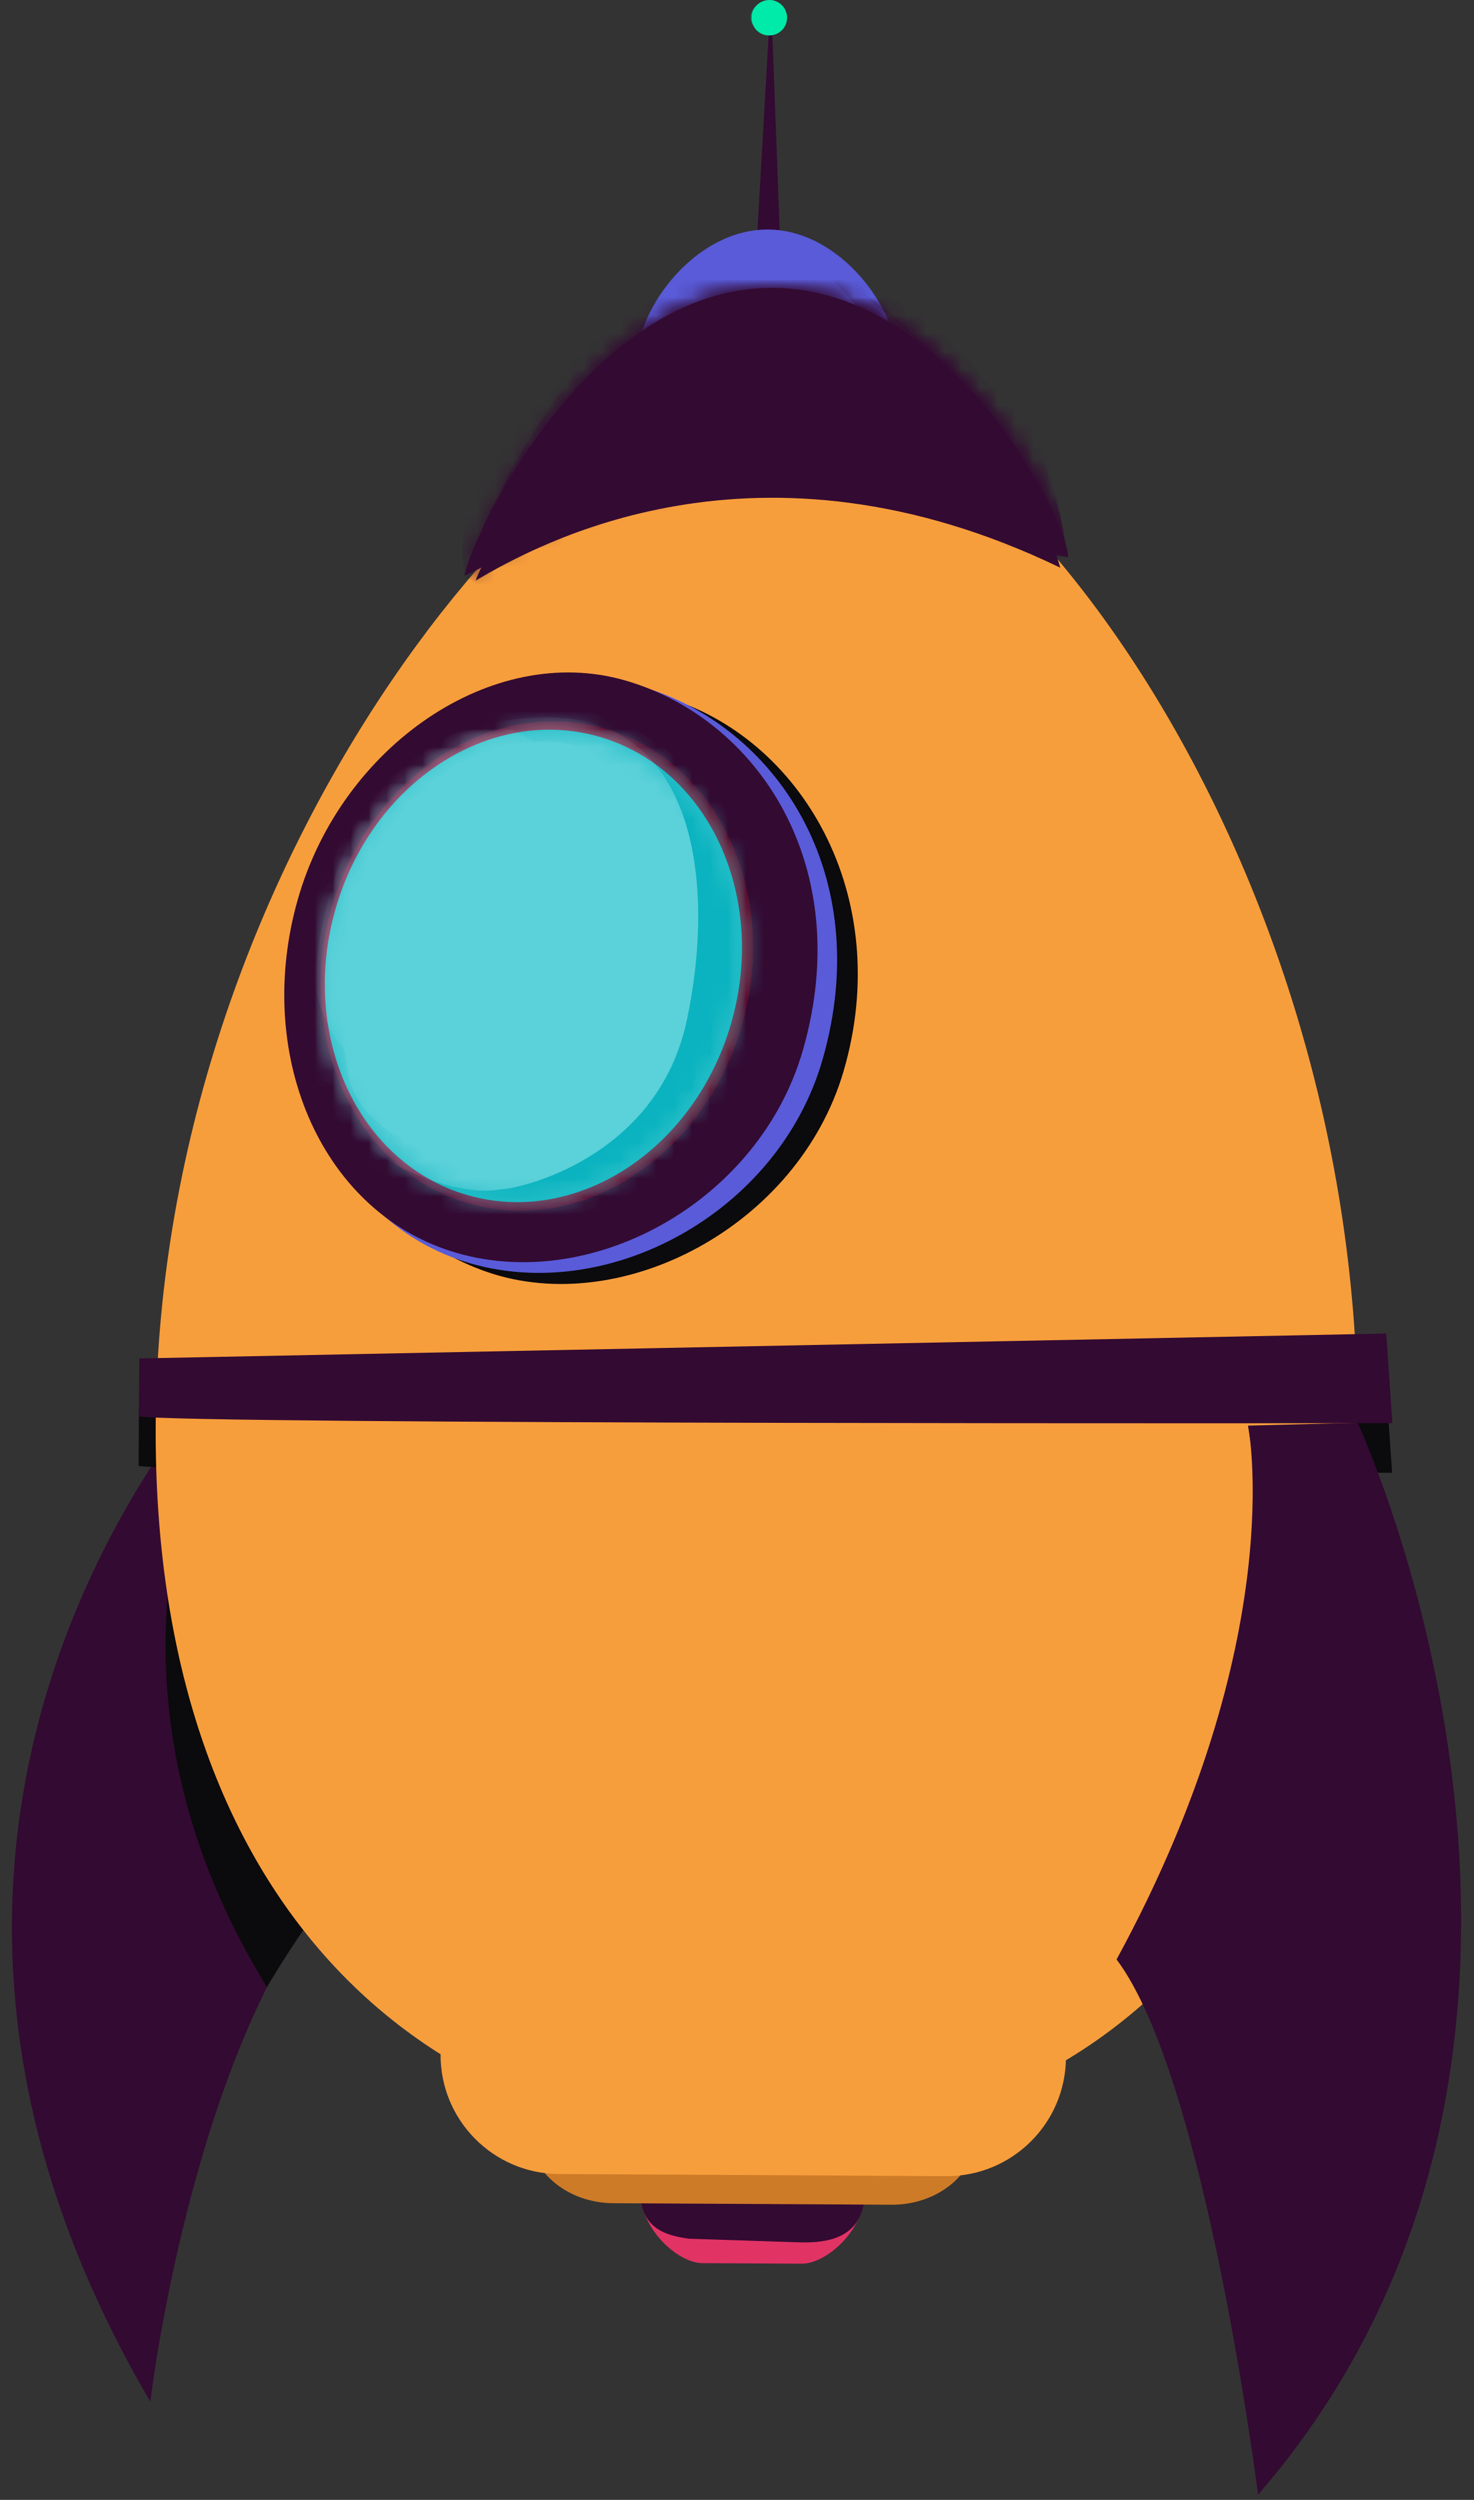 <?xml version="1.0" encoding="UTF-8"?>
<svg width="82px" height="139px" viewBox="0 0 82 139" version="1.1" xmlns="http://www.w3.org/2000/svg" xmlns:xlink="http://www.w3.org/1999/xlink">
    <rect x="0" y="0" width="82" height="139" fill="#333333" stroke="none"/>
    <!-- Generator: Sketch 53.1 (72631) - https://sketchapp.com -->
    <title>Group 68Rocket</title>
    <desc>Created with Sketch.</desc>
    <defs>
        <path d="M7.364,59.521 C7.364,59.521 11.549,37.904 22.472,29.264 L22.472,29.264 C44.178,12.095 15.365,0.858 15.365,0.858 L15.365,0.858 C15.365,0.858 -12.622,25.463 7.364,59.521" id="path-1"></path>
        <path d="M1.806,0.98 C2.35,0.983 2.788,1.426 2.785,1.97 C2.782,2.514 2.339,2.953 1.795,2.95 C1.251,2.947 0.813,2.503 0.815,1.959 C0.818,1.42 1.256,0.983 1.795,0.98 L1.806,0.98" id="path-3"></path>
        <path d="M1.806,0.98 C2.35,0.983 2.788,1.426 2.785,1.97 C2.782,2.514 2.339,2.953 1.795,2.95 C1.251,2.947 0.813,2.503 0.815,1.959 C0.818,1.42 1.256,0.983 1.795,0.98 L1.806,0.98" id="path-5"></path>
        <path d="M1.806,0.98 C2.35,0.983 2.788,1.426 2.785,1.97 C2.782,2.514 2.339,2.953 1.795,2.95 C1.251,2.947 0.813,2.503 0.815,1.959 C0.818,1.42 1.256,0.983 1.795,0.98 L1.806,0.98" id="path-7"></path>
        <path d="M0.847,16.99 C10.265,9.457 26.38,10.262 34.42,15.963 L34.42,15.963 C34.43,14.041 27.953,1.043 18.007,0.989 L18.007,0.989 C17.986,0.989 17.966,0.989 17.945,0.989 L17.945,0.989 C7.585,0.99 1.107,15.143 0.847,16.99" id="path-9"></path>
        <path d="M0.847,16.99 C10.265,9.457 26.38,10.262 34.42,15.963 L34.42,15.963 C34.43,14.041 27.953,1.043 18.007,0.989 L18.007,0.989 C17.986,0.989 17.966,0.989 17.945,0.989 L17.945,0.989 C7.585,0.99 1.107,15.143 0.847,16.99" id="path-11"></path>
        <path d="M0.847,16.99 C10.265,9.457 26.38,10.262 34.42,15.963 L34.42,15.963 C34.43,14.041 27.953,1.043 18.007,0.989 L18.007,0.989 C17.986,0.989 17.966,0.989 17.945,0.989 L17.945,0.989 C7.585,0.99 1.107,15.143 0.847,16.99" id="path-13"></path>
        <path d="M0.847,16.99 C10.265,9.457 26.38,10.262 34.42,15.963 L34.42,15.963 C34.43,14.041 27.953,1.043 18.007,0.989 L18.007,0.989 C17.986,0.989 17.966,0.989 17.945,0.989 L17.945,0.989 C7.585,0.99 1.107,15.143 0.847,16.99" id="path-15"></path>
        <path d="M0.847,16.99 C10.265,9.457 26.38,10.262 34.42,15.963 L34.42,15.963 C34.43,14.041 27.953,1.043 18.007,0.989 L18.007,0.989 C17.986,0.989 17.966,0.989 17.945,0.989 L17.945,0.989 C7.585,0.99 1.107,15.143 0.847,16.99" id="path-17"></path>
        <path d="M0.847,16.99 C10.265,9.457 26.38,10.262 34.42,15.963 L34.42,15.963 C34.43,14.041 27.953,1.043 18.007,0.989 L18.007,0.989 C17.986,0.989 17.966,0.989 17.945,0.989 L17.945,0.989 C7.585,0.99 1.107,15.143 0.847,16.99" id="path-19"></path>
        <path d="M1.448,10.428 C-0.637,17.722 2.785,25.097 9.091,26.899 L9.091,26.899 C15.398,28.703 22.201,24.251 24.287,16.958 L24.287,16.958 C26.372,9.663 22.95,2.289 16.644,0.486 L16.644,0.486 C15.695,0.215 14.737,0.085 13.783,0.085 L13.783,0.085 C8.398,0.086 3.22,4.231 1.448,10.428" id="path-21"></path>
        <linearGradient x1="10.936%" y1="49.75%" x2="89.065%" y2="50.251%" id="linearGradient-23">
            <stop stop-color="#930034" offset="0%"></stop>
            <stop stop-color="#790D2A" offset="100%"></stop>
        </linearGradient>
        <path d="M0.66,10.539 C-1.353,17.58 1.945,24.698 8.028,26.437 L8.028,26.437 C8.631,26.609 9.24,26.722 9.848,26.779 L9.848,26.779 L11.614,26.789 C16.504,26.39 21.067,22.501 22.686,16.836 L22.686,16.836 C24.7,9.796 21.4,2.678 15.318,0.94 L15.318,0.94 C14.404,0.679 13.48,0.554 12.561,0.554 L12.561,0.554 C7.367,0.554 2.37,4.557 0.66,10.539" id="path-24"></path>
        <path d="M0.66,10.539 C-1.353,17.58 1.945,24.698 8.028,26.437 L8.028,26.437 C8.631,26.609 9.24,26.722 9.848,26.779 L9.848,26.779 L11.614,26.789 C16.504,26.39 21.067,22.501 22.686,16.836 L22.686,16.836 C24.7,9.796 21.4,2.678 15.318,0.94 L15.318,0.94 C14.404,0.679 13.48,0.554 12.561,0.554 L12.561,0.554 C7.367,0.554 2.37,4.557 0.66,10.539" id="path-26"></path>
        <path d="M0.66,10.539 C-1.353,17.58 1.945,24.698 8.028,26.437 L8.028,26.437 C8.631,26.609 9.24,26.722 9.848,26.779 L9.848,26.779 L11.614,26.789 C16.504,26.39 21.067,22.501 22.686,16.836 L22.686,16.836 C24.7,9.796 21.4,2.678 15.318,0.94 L15.318,0.94 C14.404,0.679 13.48,0.554 12.561,0.554 L12.561,0.554 C7.367,0.554 2.37,4.557 0.66,10.539" id="path-28"></path>
        <path d="M0.66,10.539 C-1.353,17.58 1.945,24.698 8.028,26.437 L8.028,26.437 C8.631,26.609 9.24,26.722 9.848,26.779 L9.848,26.779 L11.614,26.789 C16.504,26.39 21.067,22.501 22.686,16.836 L22.686,16.836 C24.7,9.796 21.4,2.678 15.318,0.94 L15.318,0.94 C14.404,0.679 13.48,0.554 12.561,0.554 L12.561,0.554 C7.367,0.554 2.37,4.557 0.66,10.539" id="path-30"></path>
        <path d="M0.66,10.539 C-1.353,17.58 1.945,24.698 8.028,26.437 L8.028,26.437 C8.631,26.609 9.24,26.722 9.848,26.779 L9.848,26.779 L11.614,26.789 C16.504,26.39 21.067,22.501 22.686,16.836 L22.686,16.836 C24.7,9.796 21.4,2.678 15.318,0.94 L15.318,0.94 C14.404,0.679 13.48,0.554 12.561,0.554 L12.561,0.554 C7.367,0.554 2.37,4.557 0.66,10.539" id="path-32"></path>
        <path d="M0.66,10.539 C-1.353,17.58 1.945,24.698 8.028,26.437 L8.028,26.437 C8.631,26.609 9.24,26.722 9.848,26.779 L9.848,26.779 L11.614,26.789 C16.504,26.39 21.067,22.501 22.686,16.836 L22.686,16.836 C24.7,9.796 21.4,2.678 15.318,0.94 L15.318,0.94 C14.404,0.679 13.48,0.554 12.561,0.554 L12.561,0.554 C7.367,0.554 2.37,4.557 0.66,10.539" id="path-34"></path>
        <path d="M0.66,10.539 C-1.353,17.58 1.945,24.698 8.028,26.437 L8.028,26.437 C8.631,26.609 9.24,26.722 9.848,26.779 L9.848,26.779 L11.614,26.789 C16.504,26.39 21.067,22.501 22.686,16.836 L22.686,16.836 C24.7,9.796 21.4,2.678 15.318,0.94 L15.318,0.94 C14.404,0.679 13.48,0.554 12.561,0.554 L12.561,0.554 C7.367,0.554 2.37,4.557 0.66,10.539" id="path-36"></path>
        <path d="M10.809,0.705 C14.948,2.509 15.041,11.452 12.554,17.806 C11.368,20.84 5.264,20.443 3.409,19.835 C2.67,19.831 1.21,18.912 0.246,16.963 C-0.078,14.923 0.034,12.727 0.66,10.539 C2.176,5.234 6.278,1.486 10.809,0.705" id="path-38"></path>
        <radialGradient cx="50.016%" cy="49.963%" fx="50.016%" fy="49.963%" r="50.233%" gradientTransform="translate(0.5,0.5),scale(1,0.751),rotate(0.314),scale(1,1.318),translate(-0.5,-0.5)" id="radialGradient-40">
            <stop stop-color="#FFFFFF" offset="0%"></stop>
            <stop stop-color="#FFFFFF" offset="100%"></stop>
        </radialGradient>
    </defs>
    <g id="Page-1" stroke="none" stroke-width="1" fill="none" fill-rule="evenodd">
        <g id="Desktop-HD" transform="translate(-588, -3185)">
            <g id="Group-68" transform="translate(588, 3184.02)">
                <g id="Group-89" transform="translate(1, 75)">
                    <mask id="mask-2" fill="white">
                        <use xlink:href="#path-1"></use>
                    </mask>
                    <g id="Clip-88"></g>
                    <path d="M7.364,59.521 C7.364,59.521 11.549,37.904 22.472,29.264 L22.472,29.264 C44.178,12.095 15.365,0.858 15.365,0.858 L15.365,0.858 C15.365,0.858 -12.622,25.463 7.364,59.521" id="Fill-87" mask="url(#mask-2)"></path>
                </g>
                <g id="Group-129">
                    <path d="M8.364,134.521 C8.364,134.521 10.897,112.895 19.892,104.244 C39.84,85.061 13.611,75.843 13.611,75.843 C13.611,75.843 -11.622,100.463 8.364,134.521" id="Fill-90" fill="#330A32"></path>
                    <path d="M14.853,111.466 C14.853,111.466 16.955,107.819 19.892,104.245 C37.46,82.862 13.611,75.843 13.611,75.843 C13.611,75.843 2.93,92.096 14.853,111.466" id="Fill-92" fill="#0B0A0C"></path>
                    <path d="M7.712,82.486 C10.208,82.947 77.445,82.868 77.445,82.868 L77.101,77.883 L7.73,79.268 L7.712,82.486 Z" id="Fill-94" fill="#0B0A0C"></path>
                    <path d="M75.529,80.573 C75.381,107.606 60.343,120.118 41.878,120.016 C23.413,119.915 8.516,106.621 8.661,80.207 C8.838,47.853 31.997,21.753 42.967,21.812 C55.192,21.88 75.706,48.219 75.529,80.573" id="Fill-96" fill="#F79E3C"></path>
                    <path d="M41.859,123.48 C39.42,123.467 37.935,123.339 35.606,122.7 C35.594,124.963 37.752,126.809 39.067,126.817 L44.614,126.847 C45.929,126.854 48.108,125.031 48.12,122.768 C45.699,123.445 44.622,123.495 41.859,123.48" id="Fill-98" fill="#E23365"></path>
                    <path d="M41.859,123.48 C39.42,123.467 37.935,123.339 35.606,122.7 C35.594,124.963 37.112,125.276 38.308,125.458 L44.62,125.665 C45.936,125.672 48.105,125.512 48.12,122.768 C45.699,123.445 44.622,123.495 41.859,123.48" id="Fill-100" fill="#330A32"></path>
                    <path d="M41.877,120.175 C37.004,120.148 34.037,120.012 29.381,119.361 C29.368,121.624 31.489,123.47 34.117,123.484 L49.6,123.569 C52.228,123.584 54.369,121.761 54.381,119.498 C49.548,120.161 47.396,120.205 41.877,120.175" id="Fill-102" fill="#CE7B28"></path>
                    <path d="M41.897,116.503 C35.116,116.466 30.987,116.25 24.509,115.202 C24.489,118.86 27.437,121.841 31.094,121.861 L52.64,121.979 C56.298,121.999 59.279,119.05 59.299,115.393 C52.571,116.472 49.578,116.545 41.897,116.503" id="Fill-104" fill="#F79E3C"></path>
                    <polygon id="Fill-106" fill="#330A32" points="42.93 1.922 42.818 1.921 41.88 18.297 43.543 18.301"></polygon>
                    <path d="M49.955,21.197 C49.938,24.224 46.708,19.565 42.693,19.543 C38.677,19.521 35.396,24.144 35.413,21.117 C35.429,18.09 38.709,13.72 42.725,13.742 C46.74,13.764 49.972,18.17 49.955,21.197" id="Fill-108" fill="#595BD9"></path>
                    <g id="Group-122" transform="translate(41, 0)">
                        <path d="M2.785,1.97 C2.782,2.514 2.339,2.952 1.795,2.95 C1.251,2.947 0.812,2.503 0.815,1.959 C0.818,1.415 1.262,0.977 1.806,0.98 C2.349,0.983 2.788,1.426 2.785,1.97" id="Fill-110" fill="#00EBAA"></path>
                        <g id="Group-121">
                            <g id="Group-114">
                                <mask id="mask-4" fill="white">
                                    <use xlink:href="#path-3"></use>
                                </mask>
                                <g id="Clip-113"></g>
                                <path d="M2.689,2.016 C2.686,2.534 2.264,2.952 1.745,2.949 C1.227,2.947 0.809,2.524 0.812,2.006 C0.815,1.487 1.237,1.07 1.756,1.072 C2.274,1.075 2.692,1.498 2.689,2.016" id="Fill-112" fill="#00EBAA" mask="url(#mask-4)"></path>
                            </g>
                            <g id="Group-117">
                                <mask id="mask-6" fill="white">
                                    <use xlink:href="#path-5"></use>
                                </mask>
                                <g id="Clip-116"></g>
                                <path d="M2.567,1.548 C2.705,1.946 2.416,2.408 1.922,2.579 C1.428,2.75 0.915,2.565 0.778,2.166 C0.64,1.768 0.929,1.306 1.423,1.136 C1.917,0.965 2.429,1.149 2.567,1.548" id="Fill-115" fill="#00EBAA" mask="url(#mask-6)"></path>
                            </g>
                            <g id="Group-120">
                                <mask id="mask-8" fill="white">
                                    <use xlink:href="#path-7"></use>
                                </mask>
                                <g id="Clip-119"></g>
                                <path d="M1.95,1.236 C2.149,1.459 2.082,1.843 1.8,2.095 C1.519,2.347 1.129,2.37 0.93,2.147 C0.731,1.924 0.798,1.54 1.08,1.288 C1.361,1.037 1.751,1.013 1.95,1.236" id="Fill-118" fill="#00EBAA" mask="url(#mask-8)"></path>
                            </g>
                        </g>
                    </g>
                    <path d="M26.466,33.257 C29.908,31.245 42.133,24.414 58.985,32.546 C58.408,30.59 57.716,29.501 57.716,29.501 C57.716,29.501 37.674,22.357 32.219,26.602 C27.267,30.456 26.466,33.257 26.466,33.257" id="Fill-123" fill="#330A32"></path>
                    <path d="M58.668,31.806 C51.029,27.067 35.608,26.593 26.755,32.552 L25.847,32.99 C25.847,32.99 33.386,18.524 42.998,18.577 C52.102,18.627 59.42,31.963 59.42,31.963 L58.668,31.806 Z" id="Fill-125" fill="#330A32"></path>
                    <path d="M59.42,31.963 C51.38,26.261 35.265,25.456 25.847,32.99 C26.108,31.14 32.611,16.932 43.007,16.988 C52.954,17.043 59.431,30.04 59.42,31.963" id="Fill-127" fill="#330A32"></path>
                </g>
                <g id="Group-148" transform="translate(25, 16)">
                    <g id="Group-132">
                        <mask id="mask-10" fill="white">
                            <use xlink:href="#path-9"></use>
                        </mask>
                        <g id="Clip-131"></g>
                        <path d="M34.42,15.963 C26.38,10.261 10.265,9.456 0.847,16.99 C1.108,15.14 7.611,0.932 18.007,0.988 C27.954,1.043 34.431,14.04 34.42,15.963" id="Fill-130" fill="#330A32" mask="url(#mask-10)"></path>
                    </g>
                    <g id="Group-135">
                        <mask id="mask-12" fill="white">
                            <use xlink:href="#path-11"></use>
                        </mask>
                        <g id="Clip-134"></g>
                        <path d="M11.229,20.361 C7.616,21.203 2.618,18.173 0.847,16.99 C1.107,15.14 12.242,-11.434 26.615,4.411 C16.833,-1.149 11.032,17.046 11.229,20.361" id="Fill-133" fill="#330A32" mask="url(#mask-12)"></path>
                    </g>
                    <g id="Group-138">
                        <mask id="mask-14" fill="white">
                            <use xlink:href="#path-13"></use>
                        </mask>
                        <g id="Clip-137"></g>
                        <path d="M0.847,16.99 C-1.419,5.564 28.038,-23.601 34.42,15.963 C27.913,-0.894 11.416,-2.022 0.847,16.99" id="Fill-136" fill="#330A32" mask="url(#mask-14)"></path>
                    </g>
                    <g id="Group-141">
                        <mask id="mask-16" fill="white">
                            <use xlink:href="#path-15"></use>
                        </mask>
                        <g id="Clip-140"></g>
                        <path d="M27.457,15.454 C26.039,4.83 22.904,2.056 20.165,-0.554 C18.755,-1.896 31.793,-0.32 34.42,15.963 C30.661,15.81 28.855,15.285 27.457,15.454" id="Fill-139" fill="#330A32" mask="url(#mask-16)"></path>
                    </g>
                    <g id="Group-144">
                        <mask id="mask-18" fill="white">
                            <use xlink:href="#path-17"></use>
                        </mask>
                        <g id="Clip-143"></g>
                        <path d="M32.392,16.979 C30.974,6.354 25.399,3.624 22.659,1.014 C21.25,-0.329 31.793,-0.32 34.42,15.963 C30.661,15.809 33.79,16.809 32.392,16.979" id="Fill-142" fill="#330A32" mask="url(#mask-18)"></path>
                    </g>
                    <g id="Group-147">
                        <mask id="mask-20" fill="white">
                            <use xlink:href="#path-19"></use>
                        </mask>
                        <g id="Clip-146"></g>
                        <path d="M17.279,1.989 C11.374,1.832 7.903,5.355 7.08,8.725 C6.063,12.89 11.626,10.826 12.966,9.6 C14.307,8.375 19.162,2.039 17.279,1.989" id="Fill-145" fill="#330A32" mask="url(#mask-20)"></path>
                    </g>
                </g>
                <g id="Group-159" transform="translate(15, 38)">
                    <path d="M54.986,101.695 C54.986,101.695 60.791,81.121 54.431,42.248 L60.53,42.09 C60.53,42.09 76.621,76.715 54.986,101.695" id="Fill-149" fill="#330A32"></path>
                    <path d="M54.986,101.695 C54.986,101.695 52.076,78.517 47.116,71.93 C56.814,54.125 54.431,42.248 54.431,42.248 C54.431,42.248 70.851,72.684 54.986,101.695" id="Fill-151" fill="#330A32"></path>
                    <path d="M3.109,13.856 C5.567,5.26 14.228,-0.477 21.911,1.72 C29.594,3.917 34.78,12.823 31.925,22.553 C29.407,31.131 19.616,36.287 12.1,33.706 C4.542,31.11 0.651,22.452 3.109,13.856" id="Fill-153" fill="#0B0A0C"></path>
                    <path d="M2.108,13.349 C4.566,4.753 13.08,-1.026 20.59,1.122 C28.1,3.269 33.73,11.524 30.764,21.882 C28.302,30.478 18.648,35.646 10.793,33.111 C3.36,30.713 -0.35,21.945 2.108,13.349" id="Fill-155" fill="#595BD9"></path>
                    <path d="M1.571,12.976 C4.008,4.451 12.383,-1.3 19.748,0.806 C27.112,2.912 32.615,11.076 29.673,21.348 C27.232,29.873 17.741,35.022 10.038,32.533 C2.749,30.178 -0.866,21.501 1.571,12.976" id="Fill-157" fill="#330A32"></path>
                </g>
                <g id="Group-162" transform="translate(17, 41)">
                    <mask id="mask-22" fill="white">
                        <use xlink:href="#path-21"></use>
                    </mask>
                    <g id="Clip-161"></g>
                    <path d="M1.448,10.428 C-0.637,17.722 2.785,25.097 9.091,26.899 L9.091,26.899 C15.398,28.703 22.201,24.251 24.287,16.958 L24.287,16.958 C26.372,9.663 22.95,2.289 16.644,0.486 L16.644,0.486 C15.695,0.215 14.737,0.085 13.783,0.085 L13.783,0.085 C8.398,0.086 3.22,4.231 1.448,10.428" id="Fill-160" fill="url(#linearGradient-23)" mask="url(#mask-22)"></path>
                </g>
                <path d="M18.66,51.539 C20.672,44.498 27.235,40.2 33.318,41.939 C39.401,43.678 42.7,50.796 40.687,57.837 C38.673,64.878 32.111,69.175 26.027,67.436 C19.945,65.697 16.646,58.58 18.66,51.539" id="Fill-163" fill="#00B8C4"></path>
                <g id="Group-190" opacity="0.358" transform="translate(18, 41)">
                    <g id="Group-167">
                        <mask id="mask-25" fill="white">
                            <use xlink:href="#path-24"></use>
                        </mask>
                        <g id="Clip-166"></g>
                        <path d="M29.35,26.886 L-4.559,26.7 C-4.486,13.37 3.183,-0.802 12.546,-0.751 C21.91,-0.699 29.423,13.556 29.35,26.886" id="Fill-165" fill="#08AAAC" mask="url(#mask-25)"></path>
                    </g>
                    <g id="Group-170">
                        <mask id="mask-27" fill="white">
                            <use xlink:href="#path-26"></use>
                        </mask>
                        <g id="Clip-169"></g>
                        <path d="M-3.119,28.858 L27.808,29.026 C28.847,29.032 29.669,27.872 29.601,26.506 C28.893,12.287 21.545,-0.696 12.509,-0.746 C3.455,-0.794 -4.044,11.626 -4.885,26.322 C-4.963,27.686 -4.156,28.852 -3.119,28.858" id="Fill-168" fill="#1CACB7" mask="url(#mask-27)"></path>
                    </g>
                    <g id="Group-173">
                        <mask id="mask-29" fill="white">
                            <use xlink:href="#path-28"></use>
                        </mask>
                        <g id="Clip-172"></g>
                        <path d="M-3.119,28.858 L27.808,29.026 C28.847,29.032 29.669,27.872 29.601,26.506 C28.893,12.287 21.545,-0.696 12.509,-0.746 C3.455,-0.794 -4.044,11.626 -4.885,26.322 C-4.963,27.686 -4.156,28.852 -3.119,28.858" id="Fill-171" fill="#FFFFFF" mask="url(#mask-29)"></path>
                    </g>
                    <g id="Group-176">
                        <mask id="mask-31" fill="white">
                            <use xlink:href="#path-30"></use>
                        </mask>
                        <g id="Clip-175"></g>
                        <path d="M-1.078,27.796 L26.285,28.214 C27.324,28.22 28.147,27.059 28.079,25.693 C27.37,11.473 22.359,-0.077 12.506,-0.131 C1.808,-0.189 -3.085,13.463 -3.149,25.259 C-3.157,26.626 -2.115,27.79 -1.078,27.796" id="Fill-174" fill="#1CACB7" mask="url(#mask-31)"></path>
                    </g>
                    <g id="Group-179">
                        <mask id="mask-33" fill="white">
                            <use xlink:href="#path-32"></use>
                        </mask>
                        <g id="Clip-178"></g>
                        <path d="M9.833,26.111 L9.833,26.111 C10.796,26.116 18.564,24.415 20.208,16.715 C21.799,9.261 20.799,-0.086 12.513,-0.131 C2.598,-0.186 -0.718,8.086 -0.778,19.02 C-0.8,23 6.397,26.76 9.833,26.111" id="Fill-177" fill="#FFFFFF" mask="url(#mask-33)"></path>
                    </g>
                    <g id="Group-182">
                        <mask id="mask-35" fill="white">
                            <use xlink:href="#path-34"></use>
                        </mask>
                        <g id="Clip-181"></g>
                        <path d="M9.331,25.208 L9.331,25.208 C12.527,25.38 18.302,22.292 19.169,16.541 C20.306,8.994 17.171,1.281 12.617,1.2 C4.173,1.05 -0.716,10.654 1.463,20.058 C2.236,23.395 8.369,25.203 9.331,25.208" id="Fill-180" fill="#FFFFFF" mask="url(#mask-35)"></path>
                    </g>
                    <g id="Group-185">
                        <mask id="mask-37" fill="white">
                            <use xlink:href="#path-36"></use>
                        </mask>
                        <g id="Clip-184"></g>
                        <path d="M5.247,20.853 L5.247,20.853 C6.7,20.073 7.447,19.744 8.242,14.23 C9.655,4.426 14.136,2.696 12.613,1.95 C7.804,1.387 -0.481,9.337 1.554,18.798 C2.013,20.927 4.021,21.795 5.247,20.853" id="Fill-183" fill="#FFFFFF" mask="url(#mask-37)"></path>
                    </g>
                    <g id="Group-188">
                        <mask id="mask-39" fill="white">
                            <use xlink:href="#path-38"></use>
                        </mask>
                        <g id="Clip-187"></g>
                        <path d="M3.409,19.835 L3.409,19.835 C5.264,20.443 11.368,20.84 12.554,17.806 C15.232,10.963 14.918,1.118 9.782,0.42 C6.09,-0.083 -2.272,6.457 -0.456,14.918 C0.265,18.275 2.447,19.83 3.409,19.835" id="Fill-186" fill="url(#radialGradient-40)" mask="url(#mask-39)"></path>
                    </g>
                    <path d="M19.685,0.159 C27.351,5.581 33.284,22.72 30.413,29.733 C27.542,36.746 22.58,26.448 22.58,26.448 C22.58,26.448 29.14,18.718 19.685,0.159" id="Fill-189"></path>
                </g>
                <path d="M7.727,79.731 C10.223,80.192 77.46,80.113 77.46,80.113 L77.116,75.128 L7.745,76.513 L7.727,79.731 Z" id="Fill-191" fill="#330A32"></path>
            </g>
        </g>
    </g>
</svg>